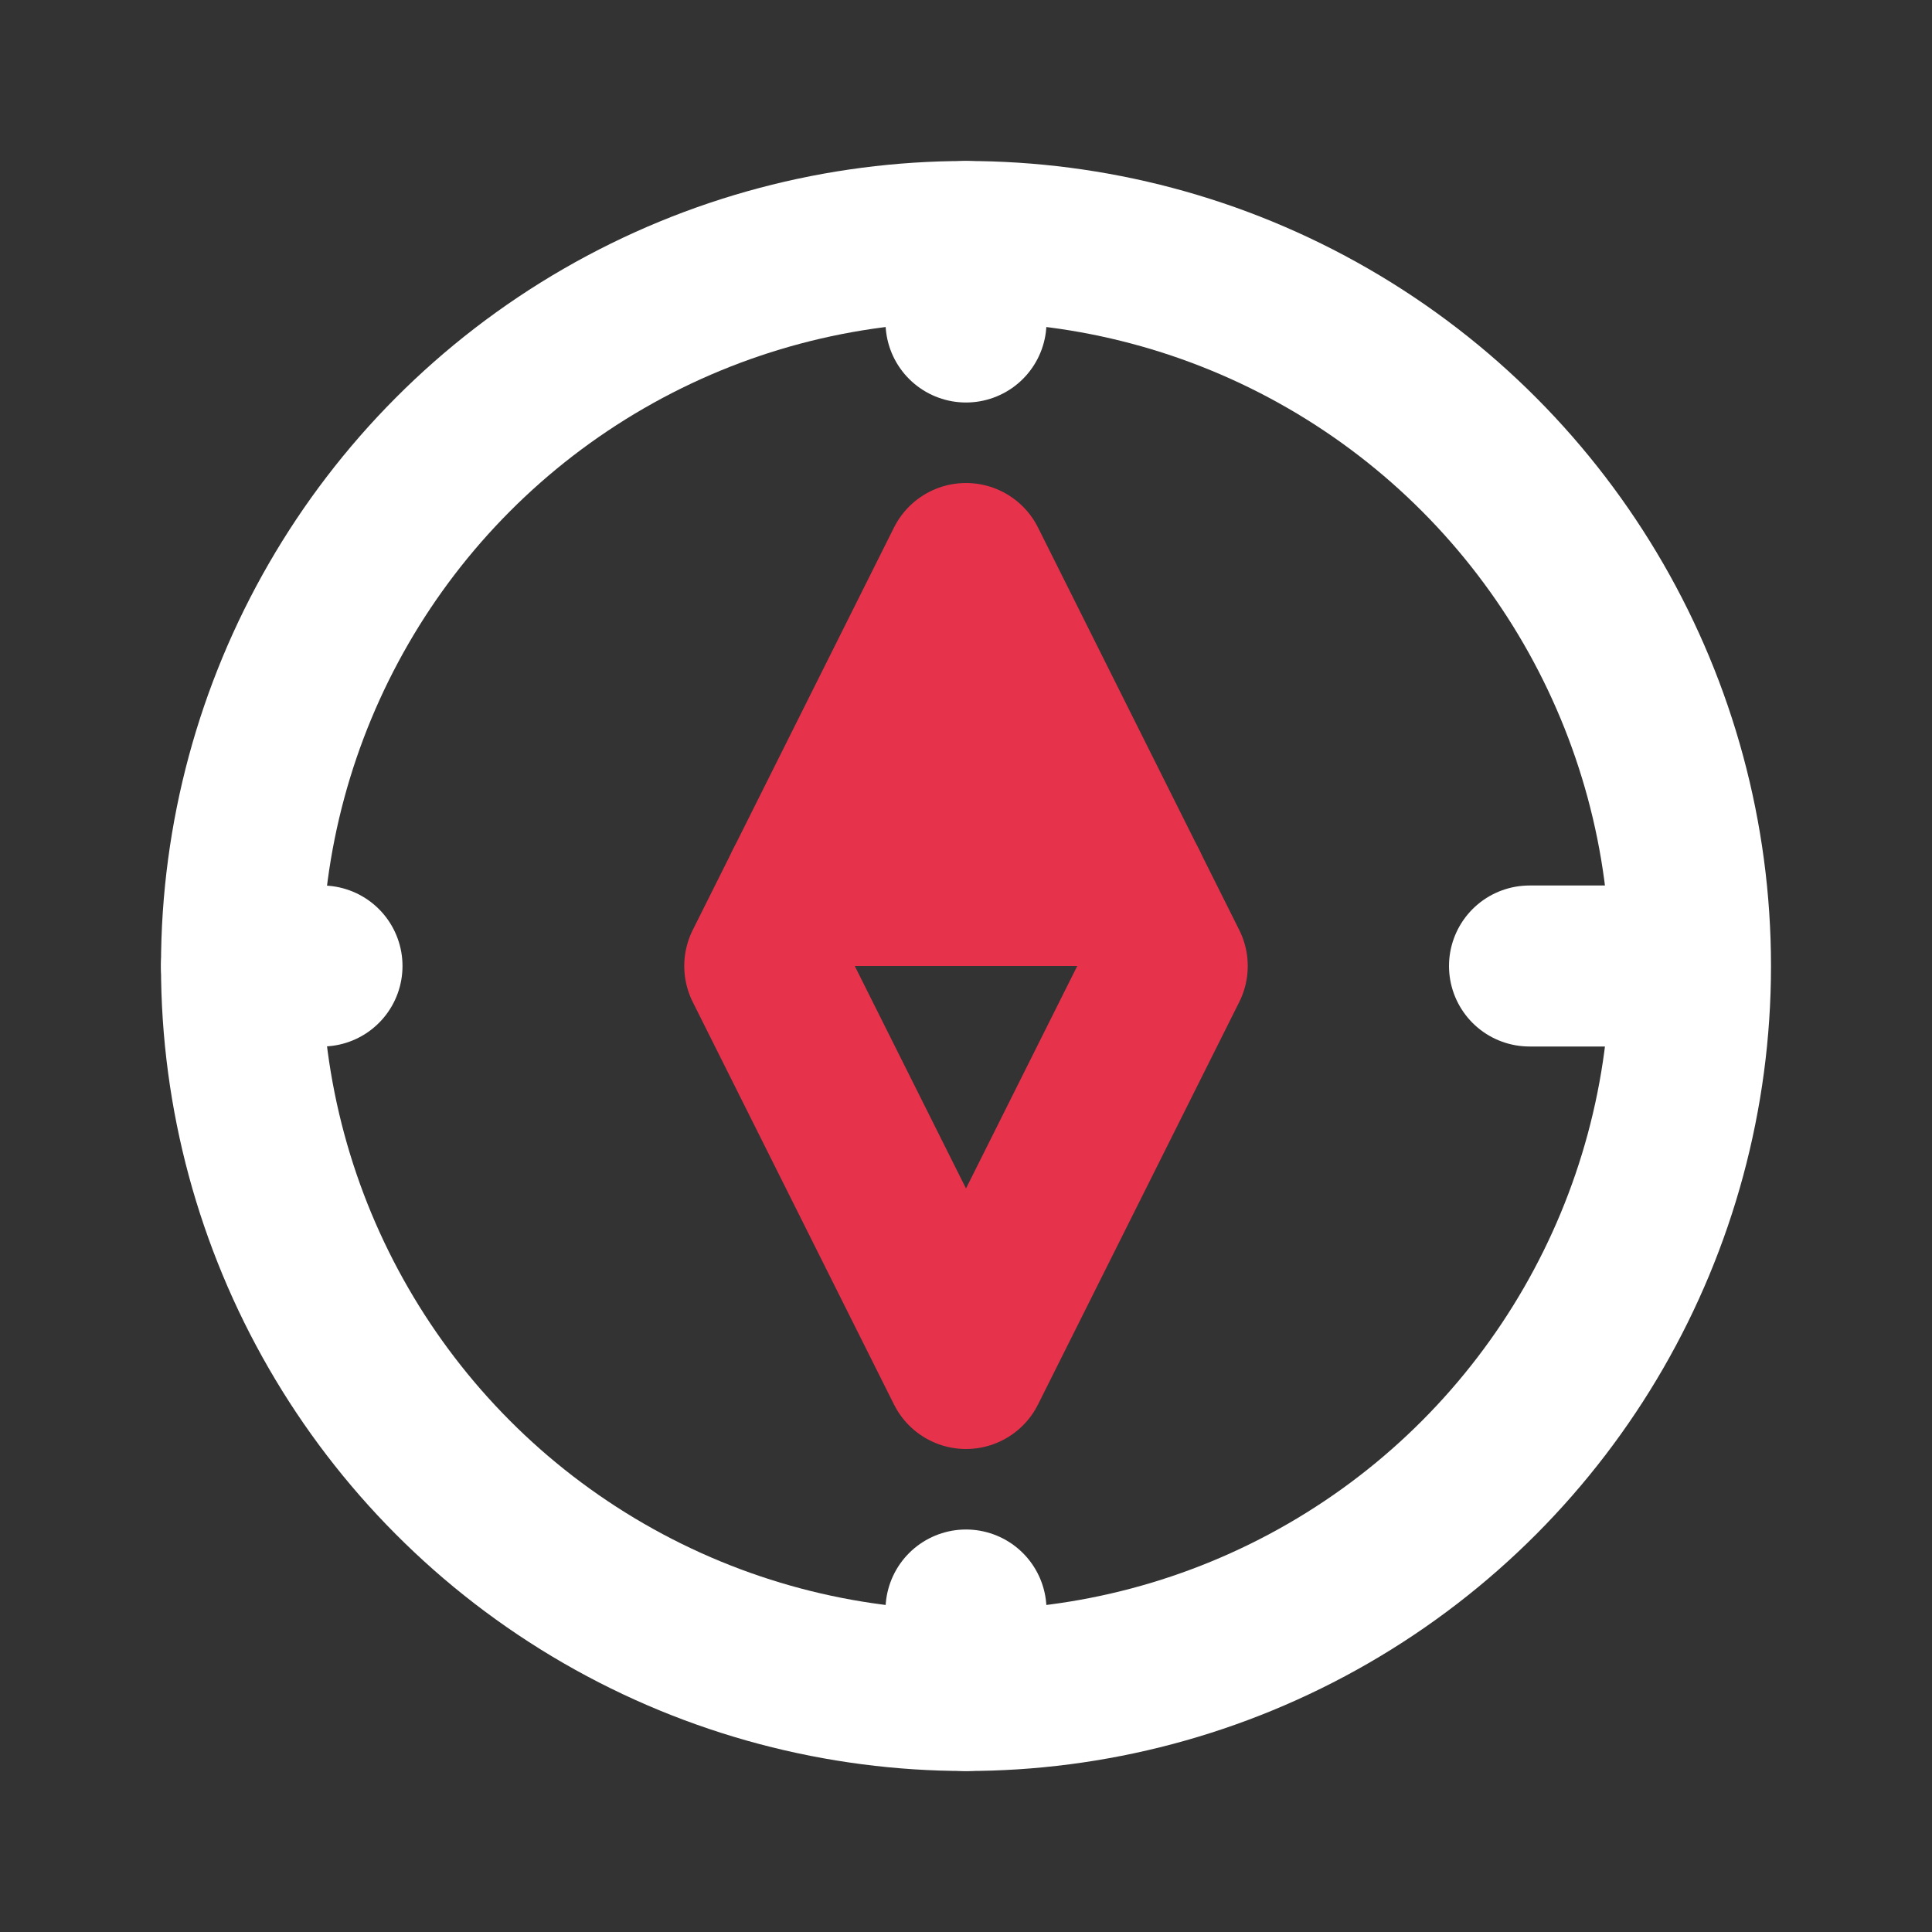 <svg viewBox="0 0 24 24" xmlns="http://www.w3.org/2000/svg"><rect x="0" y="0" width="24" height="24" fill="#333333" stroke="none"/><g fill="none" stroke-linecap="round" stroke-linejoin="round" stroke-width="2"><g stroke="#fff"><circle cx="12" cy="12" r="9"/><path d="m12 3v1"/><path d="m12 20v1"/><path d="m3 12h1"/><path d="m19 12h1"/></g><g stroke="#e7324c"><path d="m14 11h-4"/><path d="m12.5 9.85h-1"/><path d="m12 17-2.5-5 2.5-5 2.5 5z"/></g></g></svg>